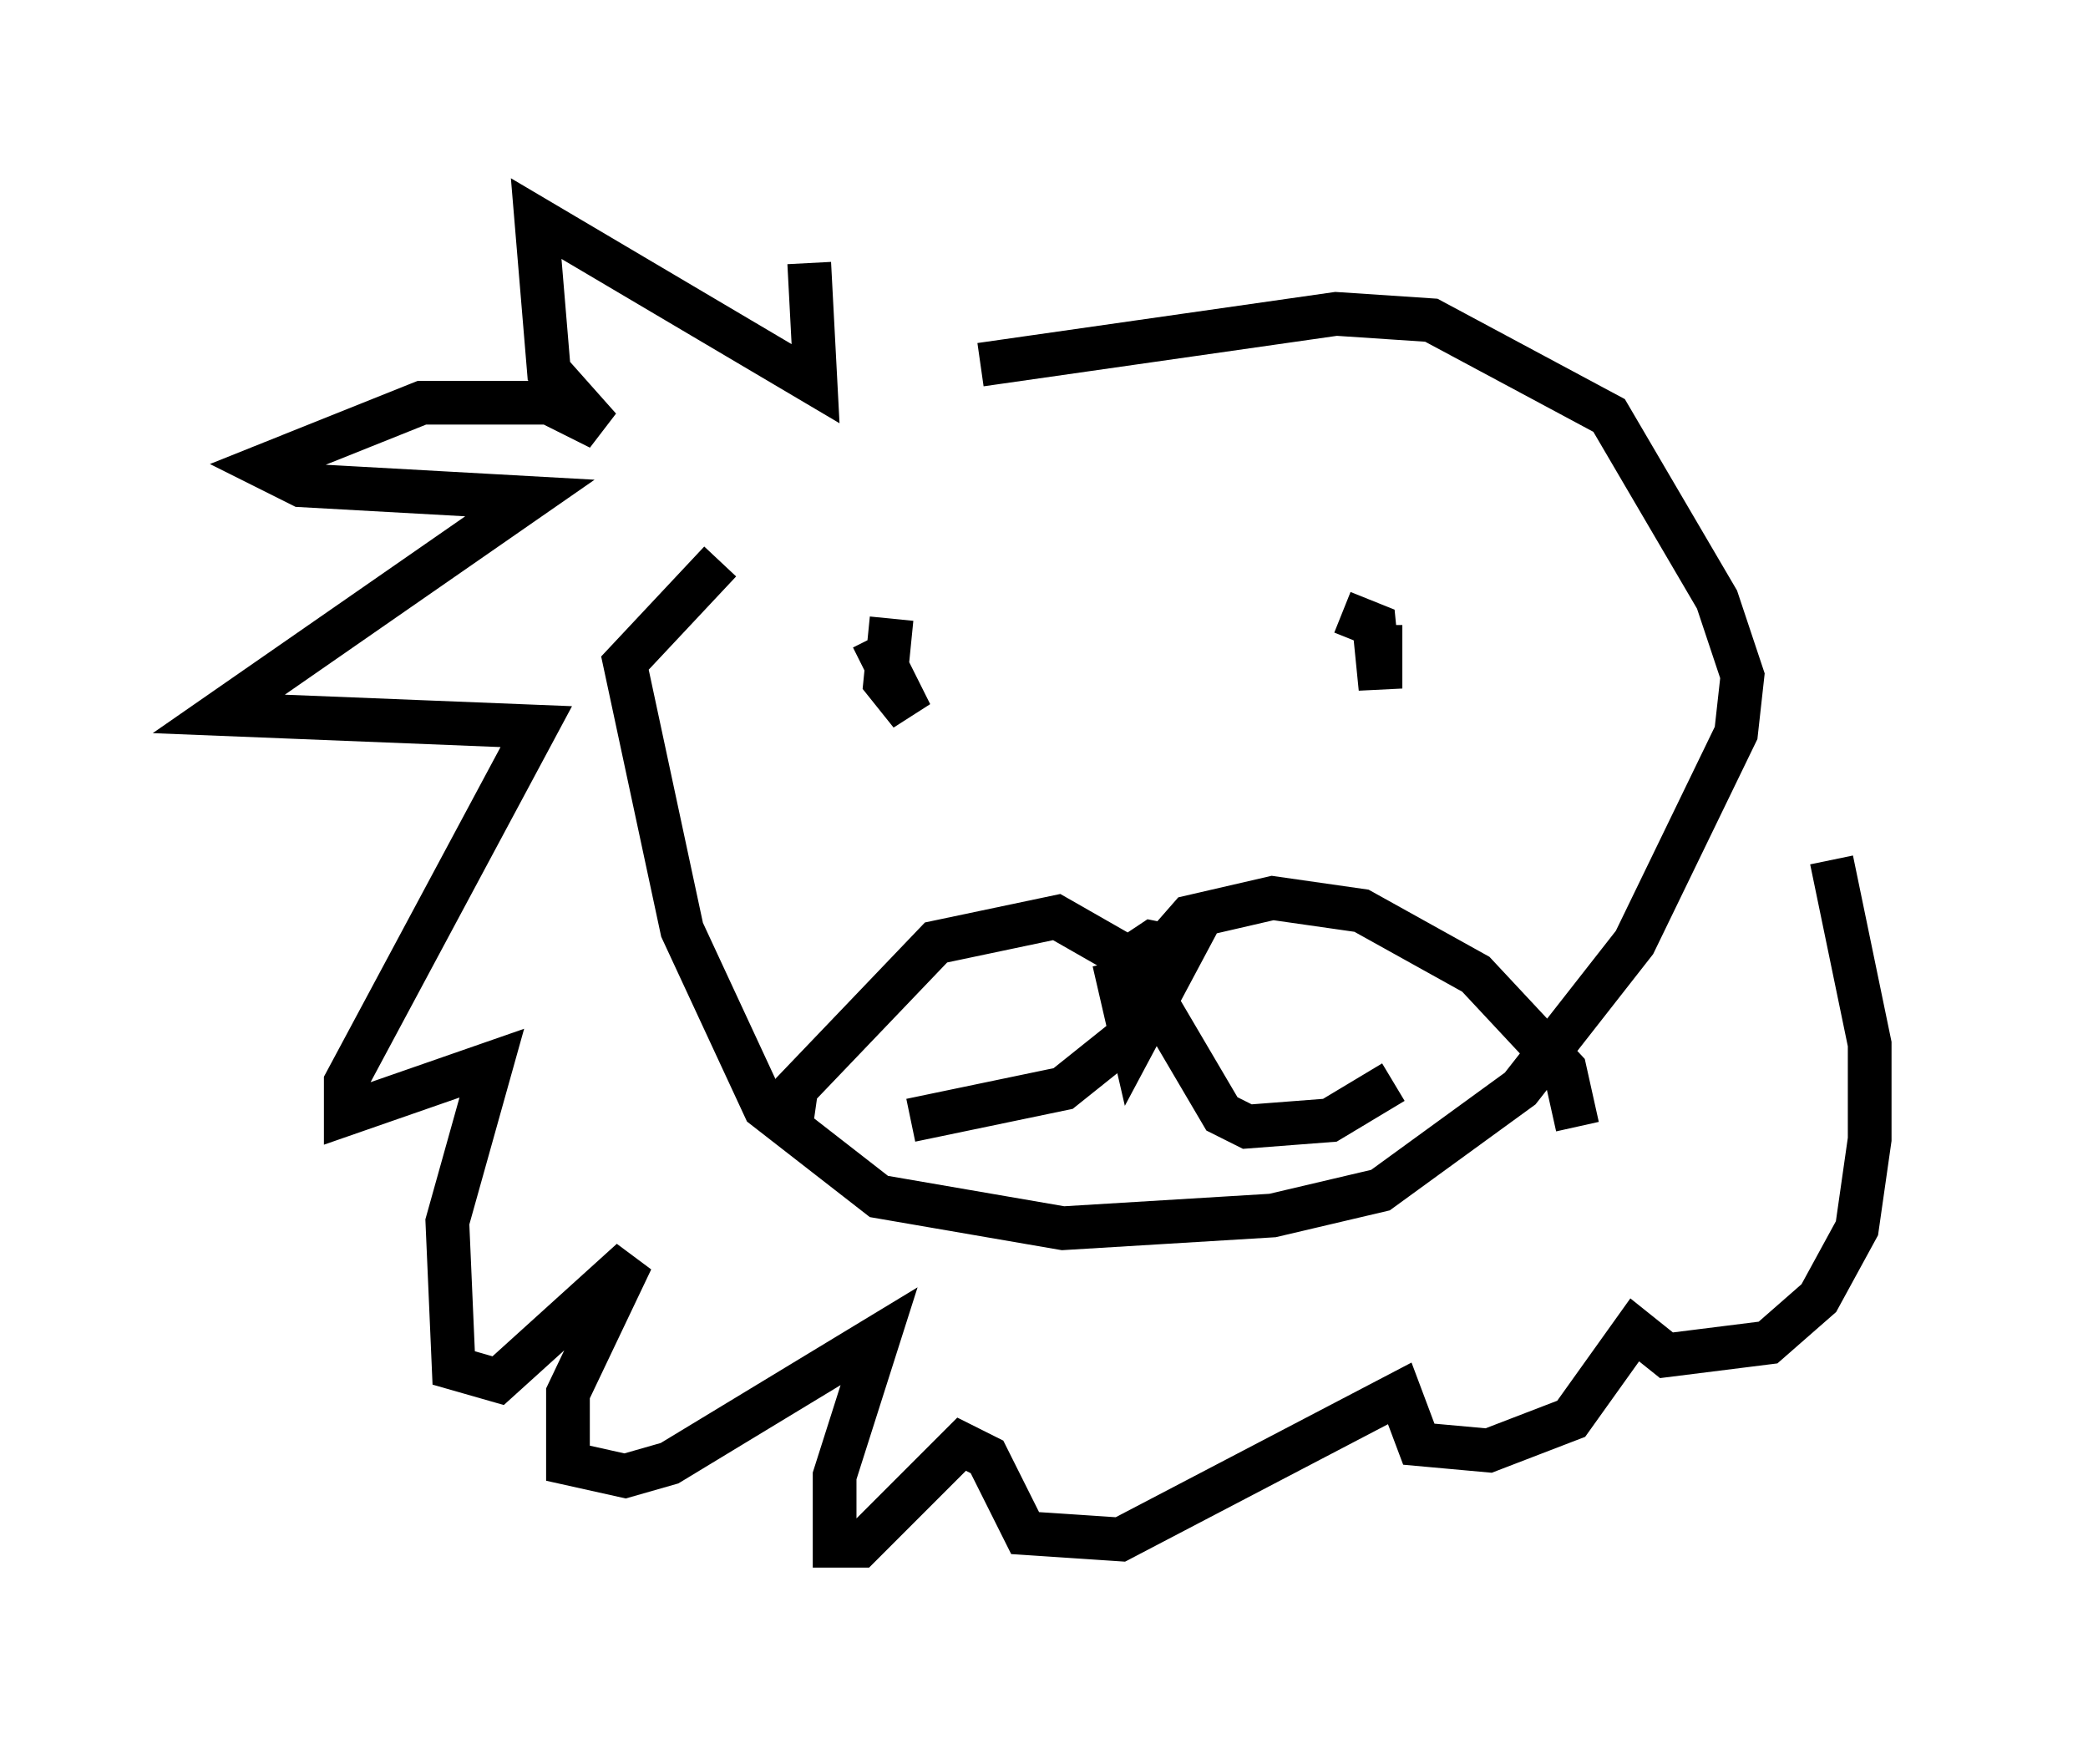 <?xml version="1.0" encoding="utf-8" ?>
<svg baseProfile="full" height="40.357" version="1.1" width="47.765" xmlns="http://www.w3.org/2000/svg" xmlns:ev="http://www.w3.org/2001/xml-events" xmlns:xlink="http://www.w3.org/1999/xlink"><defs /><rect fill="white" height="40.357" width="47.765" x="0" y="0" /><path d="M24.754, 7.324 m-8.279, 5.52 l-2.179, 2.324 1.307, 6.101 l1.888, 4.067 2.615, 2.034 l4.212, 0.726 4.793, -0.291 l2.469, -0.581 3.196, -2.324 l2.615, -3.341 2.324, -4.793 l0.145, -1.307 -0.581, -1.743 l-2.469, -4.212 -4.067, -2.179 l-2.179, -0.145 -8.134, 1.162 m-2.615, 7.989 l0.0, 0.0 m10.313, -2.615 l0.0, 0.0 m-9.732, 0.436 l-0.145, 1.453 0.581, 0.726 l-0.872, -1.743 m11.62, -0.291 l0.0, 1.453 -0.145, -1.453 l-0.726, -0.291 m-12.637, 11.911 l0.145, -1.017 3.196, -3.341 l2.76, -0.581 2.034, 1.162 l1.017, -1.162 1.888, -0.436 l2.034, 0.291 2.615, 1.453 l2.034, 2.179 0.291, 1.307 m-10.603, -3.777 l0.436, 1.888 1.162, -2.179 l-0.726, -0.145 -0.872, 0.581 m0.291, 1.598 l-1.453, 1.162 -3.486, 0.726 m5.665, -2.615 l1.453, 2.469 0.581, 0.291 l1.888, -0.145 1.453, -0.872 m-13.363, -18.737 l0.145, 2.76 -6.391, -3.777 l0.291, 3.486 1.162, 1.307 l-1.162, -0.581 -2.905, 0.0 l-3.631, 1.453 0.872, 0.436 l5.229, 0.291 -7.117, 4.939 l7.263, 0.291 -4.358, 8.134 l0.0, 0.726 3.341, -1.162 l-1.017, 3.631 0.145, 3.341 l1.017, 0.291 3.05, -2.76 l-1.453, 3.05 0.0, 1.598 l1.307, 0.291 1.017, -0.291 l4.793, -2.905 -1.017, 3.196 l0.0, 1.598 0.581, 0.0 l2.324, -2.324 0.581, 0.291 l0.872, 1.743 2.179, 0.145 l6.391, -3.341 0.436, 1.162 l1.598, 0.145 1.888, -0.726 l1.453, -2.034 0.726, 0.581 l2.324, -0.291 1.162, -1.017 l0.872, -1.598 0.291, -2.034 l0.0, -2.179 -0.872, -4.212 " fill="none" stroke="black" stroke-width="1" /></svg>